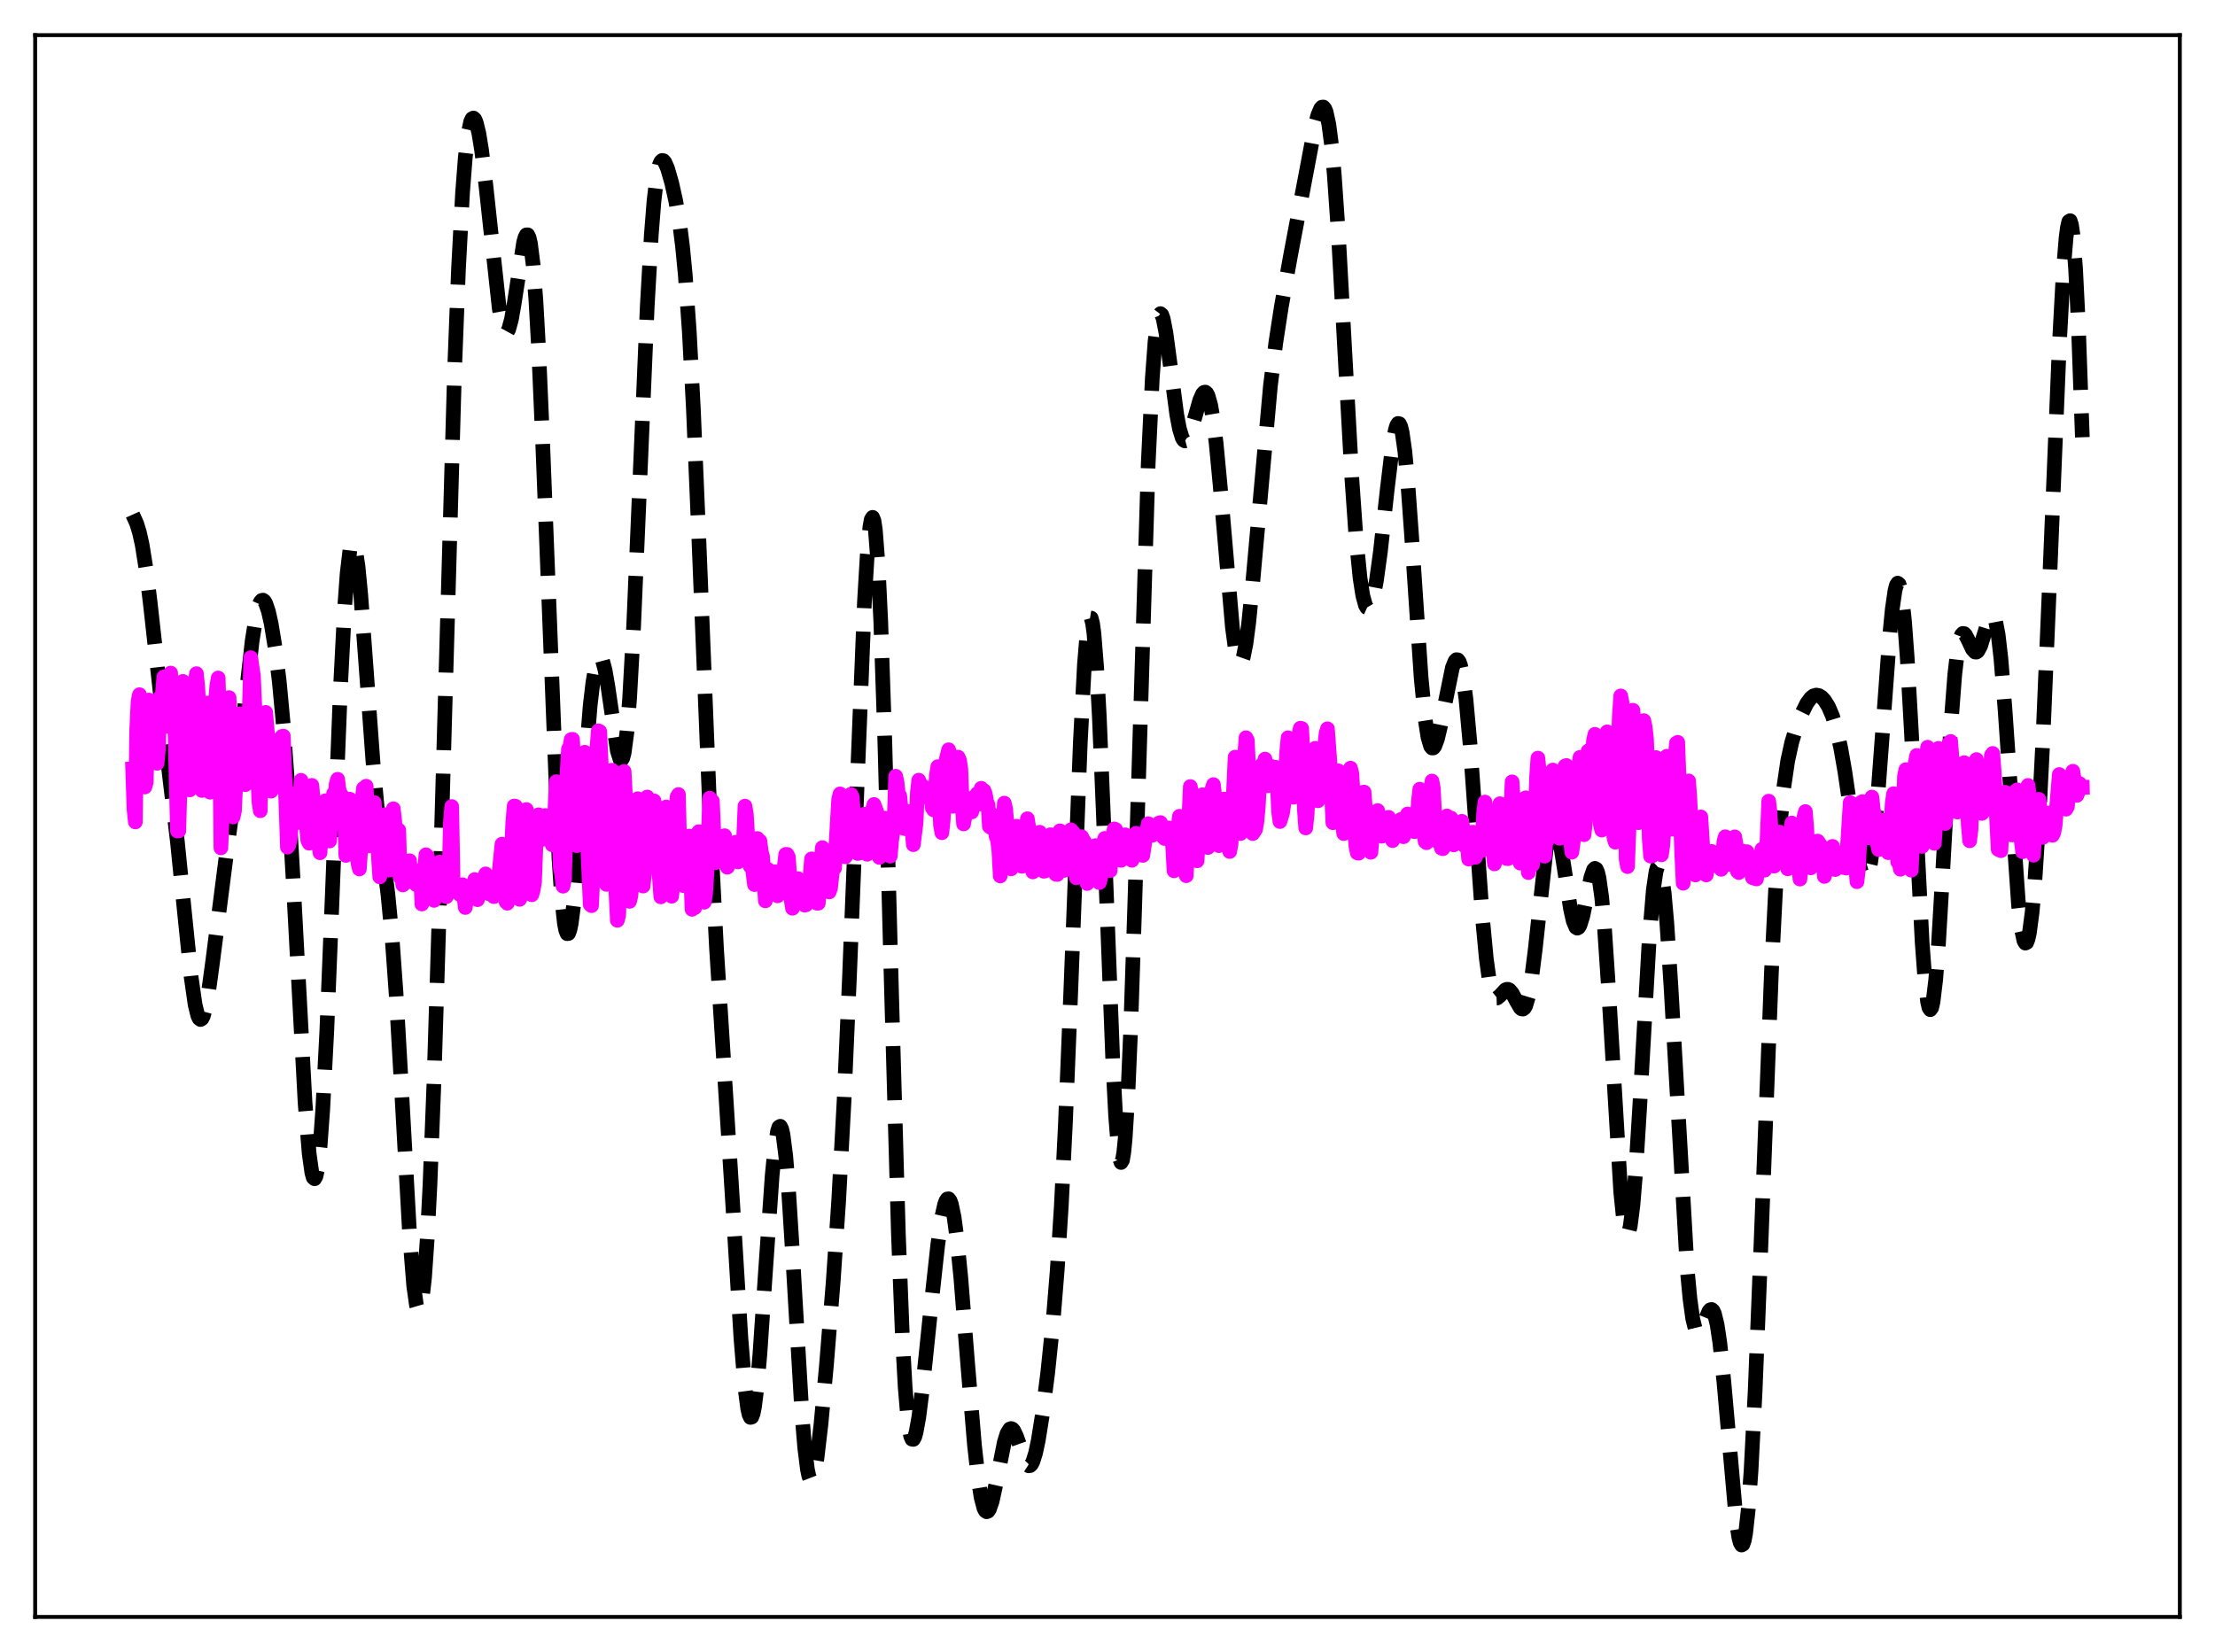 <?xml version="1.0" encoding="utf-8" standalone="no"?>
<!DOCTYPE svg PUBLIC "-//W3C//DTD SVG 1.1//EN"
  "http://www.w3.org/Graphics/SVG/1.1/DTD/svg11.dtd">
<svg xmlns:xlink="http://www.w3.org/1999/xlink" width="453.6pt" height="338.4pt" viewBox="0 0 453.6 338.4" xmlns="http://www.w3.org/2000/svg" version="1.1">
 <defs>
  <style type="text/css">*{stroke-linejoin: round; stroke-linecap: butt}</style>
 </defs>
 <g id="figure_1">
  <g id="patch_1">
   <path d="M 0 338.4 
L 453.6 338.4 
L 453.6 0 
L 0 0 
z
" style="fill: #ffffff"/>
  </g>
  <g id="axes_1">
   <g id="patch_2">
    <path d="M 7.2 331.2 
L 446.4 331.2 
L 446.4 7.2 
L 7.2 7.2 
z
" style="fill: #ffffff"/>
   </g>
   <g id="matplotlib.axis_1"/>
   <g id="matplotlib.axis_2"/>
   <g id="line2d_1">
    <path d="M 27.164 105.401 
L 27.998 107.254 
L 28.554 109.07 
L 29.11 111.568 
L 29.944 116.778 
L 30.778 123.613 
L 34.671 158.601 
L 36.339 172.496 
L 37.729 186.361 
L 39.12 199.96 
L 39.954 205.786 
L 40.51 208.048 
L 40.788 208.627 
L 41.066 208.829 
L 41.344 208.659 
L 41.622 208.13 
L 42.178 206.086 
L 42.734 202.94 
L 43.568 196.83 
L 46.627 172.964 
L 48.573 158.549 
L 49.963 146.113 
L 51.632 131.32 
L 52.466 126.106 
L 53.022 123.965 
L 53.3 123.331 
L 53.578 122.987 
L 53.856 122.927 
L 54.134 123.137 
L 54.412 123.603 
L 54.968 125.235 
L 55.524 127.694 
L 56.358 132.777 
L 57.193 139.611 
L 58.027 148.573 
L 58.861 160.059 
L 59.973 179.223 
L 62.475 225.899 
L 63.309 236.268 
L 63.866 240.238 
L 64.144 241.204 
L 64.422 241.45 
L 64.7 240.954 
L 64.978 239.706 
L 65.534 234.962 
L 66.09 227.337 
L 66.924 211.181 
L 68.036 183.611 
L 69.705 141.16 
L 70.539 124.965 
L 71.095 117.378 
L 71.651 112.722 
L 71.929 111.525 
L 72.207 111.071 
L 72.485 111.337 
L 72.763 112.285 
L 73.319 116.027 
L 73.875 121.796 
L 74.987 136.903 
L 76.378 156.024 
L 77.212 165.103 
L 78.324 174.36 
L 79.436 183.151 
L 80.27 191.793 
L 81.104 203.364 
L 82.217 222.894 
L 83.885 252.904 
L 84.719 263.356 
L 85.275 267.324 
L 85.553 268.267 
L 85.831 268.475 
L 86.109 267.925 
L 86.387 266.606 
L 86.943 261.644 
L 87.499 253.614 
L 88.056 242.632 
L 88.89 221.097 
L 90.002 184.783 
L 93.06 76.581 
L 93.894 55.059 
L 94.729 39.421 
L 95.285 32.255 
L 95.841 27.499 
L 96.397 24.898 
L 96.675 24.318 
L 96.953 24.173 
L 97.231 24.431 
L 97.509 25.061 
L 98.065 27.322 
L 98.621 30.738 
L 99.455 37.552 
L 102.236 63.171 
L 102.792 66.208 
L 103.348 67.84 
L 103.626 68.086 
L 103.904 67.95 
L 104.182 67.44 
L 104.738 65.391 
L 105.294 62.223 
L 107.241 49.592 
L 107.519 48.625 
L 107.797 48.105 
L 108.075 48.1 
L 108.353 48.671 
L 108.631 49.867 
L 109.187 54.282 
L 109.743 61.497 
L 110.299 71.434 
L 111.133 90.706 
L 114.47 175.919 
L 115.026 184.033 
L 115.582 189.148 
L 115.86 190.566 
L 116.138 191.244 
L 116.416 191.212 
L 116.694 190.513 
L 116.972 189.197 
L 117.528 184.965 
L 118.362 175.67 
L 120.865 144.461 
L 121.421 139.765 
L 121.977 136.509 
L 122.533 134.816 
L 122.811 134.567 
L 123.089 134.711 
L 123.367 135.234 
L 123.923 137.321 
L 124.479 140.551 
L 126.426 153.809 
L 126.982 155.563 
L 127.26 155.703 
L 127.538 155.266 
L 127.816 154.203 
L 128.372 150.065 
L 128.928 143.191 
L 129.762 128.187 
L 130.874 102.186 
L 132.543 62.784 
L 133.377 48.11 
L 133.933 41.12 
L 134.489 36.407 
L 135.045 33.77 
L 135.323 33.125 
L 135.601 32.86 
L 135.879 32.92 
L 136.157 33.252 
L 136.713 34.533 
L 137.548 37.435 
L 138.382 41.155 
L 139.216 46.066 
L 139.772 50.487 
L 140.328 56.236 
L 141.162 67.978 
L 141.996 83.787 
L 143.108 110.164 
L 145.611 172.626 
L 146.723 194.111 
L 148.113 216.002 
L 150.06 246.804 
L 151.728 274.085 
L 152.562 284.269 
L 153.118 288.528 
L 153.396 289.751 
L 153.674 290.332 
L 153.952 290.26 
L 154.23 289.539 
L 154.508 288.187 
L 155.064 283.732 
L 155.62 277.298 
L 156.733 260.862 
L 158.123 240.843 
L 158.679 235.183 
L 159.235 231.684 
L 159.513 230.862 
L 159.791 230.698 
L 160.069 231.207 
L 160.347 232.389 
L 160.903 236.705 
L 161.459 243.372 
L 162.294 256.655 
L 164.24 289.894 
L 164.796 296.558 
L 165.352 300.993 
L 165.63 302.316 
L 165.908 303.042 
L 166.186 303.19 
L 166.464 302.791 
L 166.742 301.888 
L 167.298 298.767 
L 168.132 291.642 
L 169.245 279.616 
L 170.635 262.419 
L 171.747 245.985 
L 172.859 225.36 
L 173.971 199.835 
L 177.03 123.171 
L 177.586 113.876 
L 178.142 107.923 
L 178.42 106.414 
L 178.698 105.972 
L 178.976 106.65 
L 179.254 108.48 
L 179.81 115.626 
L 180.366 127.257 
L 181.201 151.898 
L 182.591 203.834 
L 183.981 252.829 
L 184.815 274.272 
L 185.371 284.247 
L 185.927 290.772 
L 186.483 294.146 
L 186.762 294.793 
L 187.04 294.836 
L 187.318 294.344 
L 187.596 293.386 
L 188.152 290.333 
L 188.986 283.77 
L 190.654 267.63 
L 192.044 254.913 
L 192.879 249.214 
L 193.435 246.74 
L 193.713 245.987 
L 193.991 245.586 
L 194.269 245.556 
L 194.547 245.909 
L 194.825 246.65 
L 195.381 249.288 
L 195.937 253.382 
L 196.771 261.81 
L 198.161 279.287 
L 199.552 295.962 
L 200.386 303.408 
L 200.942 306.839 
L 201.498 308.924 
L 201.776 309.459 
L 202.054 309.663 
L 202.332 309.552 
L 202.61 309.147 
L 203.166 307.559 
L 204 303.768 
L 205.669 295.406 
L 206.225 293.621 
L 206.781 292.712 
L 207.059 292.606 
L 207.337 292.725 
L 207.615 293.053 
L 208.171 294.232 
L 210.117 299.69 
L 210.395 300.072 
L 210.673 300.251 
L 210.951 300.206 
L 211.229 299.926 
L 211.508 299.405 
L 212.064 297.656 
L 212.62 295.046 
L 213.454 289.832 
L 214.566 281.113 
L 215.678 270.355 
L 216.512 260.088 
L 217.346 246.914 
L 218.181 230.187 
L 219.293 202.749 
L 221.239 151.969 
L 222.073 136.099 
L 222.629 129.452 
L 222.907 127.514 
L 223.185 126.558 
L 223.463 126.605 
L 223.742 127.659 
L 224.02 129.707 
L 224.576 136.64 
L 225.132 146.943 
L 225.966 167.108 
L 227.912 218.135 
L 228.468 228.655 
L 229.024 235.537 
L 229.302 237.395 
L 229.58 238.117 
L 229.858 237.671 
L 230.137 236.043 
L 230.415 233.243 
L 230.971 224.279 
L 231.527 211.279 
L 232.361 186 
L 235.141 94.874 
L 235.975 77.486 
L 236.532 69.966 
L 237.088 65.651 
L 237.366 64.61 
L 237.644 64.243 
L 237.922 64.484 
L 238.2 65.262 
L 238.756 68.108 
L 239.59 74.353 
L 240.98 84.912 
L 241.536 87.839 
L 242.092 89.654 
L 242.371 90.126 
L 242.649 90.317 
L 242.927 90.242 
L 243.205 89.924 
L 243.761 88.679 
L 244.595 85.833 
L 245.707 81.942 
L 246.263 80.698 
L 246.541 80.382 
L 246.819 80.312 
L 247.097 80.516 
L 247.375 81.016 
L 247.931 82.967 
L 248.488 86.229 
L 249.044 90.76 
L 249.878 99.544 
L 252.38 128.509 
L 252.936 132.605 
L 253.492 135.063 
L 253.77 135.625 
L 254.048 135.731 
L 254.326 135.387 
L 254.605 134.603 
L 255.161 131.805 
L 255.717 127.574 
L 256.551 119.224 
L 260.165 79.014 
L 261.278 70.116 
L 262.39 62.89 
L 264.336 52.06 
L 269.341 25.578 
L 269.897 23.549 
L 270.453 22.238 
L 270.731 21.939 
L 271.009 21.927 
L 271.287 22.24 
L 271.565 22.909 
L 272.121 25.438 
L 272.677 29.686 
L 273.234 35.701 
L 274.068 47.761 
L 275.458 73.073 
L 276.848 98.113 
L 277.682 109.975 
L 278.516 118.379 
L 279.072 121.959 
L 279.629 123.99 
L 279.907 124.459 
L 280.185 124.586 
L 280.463 124.386 
L 280.741 123.878 
L 281.297 121.995 
L 281.853 119.063 
L 282.687 113.006 
L 284.077 100.324 
L 285.189 91.093 
L 285.746 88.075 
L 286.024 87.171 
L 286.302 86.735 
L 286.58 86.804 
L 286.858 87.402 
L 287.136 88.543 
L 287.692 92.432 
L 288.248 98.289 
L 289.082 109.844 
L 291.028 138.837 
L 291.863 147.396 
L 292.419 150.987 
L 292.975 152.869 
L 293.253 153.213 
L 293.531 153.199 
L 293.809 152.86 
L 294.365 151.364 
L 294.921 149.047 
L 297.423 136.773 
L 297.98 135.405 
L 298.258 135.124 
L 298.536 135.158 
L 298.814 135.534 
L 299.092 136.279 
L 299.648 138.939 
L 300.204 143.192 
L 301.038 152.316 
L 302.15 167.941 
L 303.54 187.514 
L 304.375 196.361 
L 304.931 200.434 
L 305.487 203.003 
L 306.043 204.231 
L 306.321 204.434 
L 306.599 204.425 
L 307.155 203.977 
L 308.267 202.771 
L 308.545 202.645 
L 308.823 202.641 
L 309.101 202.77 
L 309.657 203.405 
L 310.492 204.988 
L 311.326 206.429 
L 311.604 206.662 
L 311.882 206.696 
L 312.16 206.492 
L 312.438 206.019 
L 312.994 204.182 
L 313.55 201.123 
L 314.384 194.534 
L 316.609 174.154 
L 317.165 170.856 
L 317.721 168.96 
L 317.999 168.579 
L 318.277 168.578 
L 318.555 168.945 
L 318.833 169.659 
L 319.389 172.002 
L 320.223 177.123 
L 321.613 186.169 
L 322.169 188.642 
L 322.726 189.953 
L 323.004 190.122 
L 323.282 189.965 
L 323.56 189.494 
L 324.116 187.723 
L 324.95 183.727 
L 325.784 179.751 
L 326.34 178.14 
L 326.618 177.867 
L 326.896 178.03 
L 327.174 178.678 
L 327.452 179.846 
L 328.008 183.811 
L 328.564 189.909 
L 329.399 202.415 
L 331.901 244.17 
L 332.457 249.602 
L 333.013 252.392 
L 333.291 252.714 
L 333.569 252.306 
L 333.847 251.178 
L 334.403 246.863 
L 334.96 240.114 
L 335.794 226.638 
L 337.74 192.346 
L 338.574 182.304 
L 339.13 178.508 
L 339.408 177.585 
L 339.686 177.331 
L 339.964 177.748 
L 340.242 178.826 
L 340.798 182.87 
L 341.355 189.193 
L 342.189 202.059 
L 345.525 260.153 
L 346.081 266.029 
L 346.637 270.076 
L 347.194 272.337 
L 347.472 272.858 
L 347.75 273.024 
L 348.028 272.885 
L 348.584 271.917 
L 349.974 268.571 
L 350.252 268.27 
L 350.53 268.226 
L 350.808 268.483 
L 351.086 269.074 
L 351.642 271.338 
L 352.198 275.068 
L 353.032 283.082 
L 355.535 311.334 
L 356.091 314.955 
L 356.369 316.003 
L 356.647 316.473 
L 356.925 316.322 
L 357.203 315.518 
L 357.481 314.035 
L 358.037 308.991 
L 358.593 301.213 
L 359.428 284.925 
L 360.54 256.995 
L 362.764 199.1 
L 363.598 182.529 
L 364.432 170.101 
L 365.266 161.485 
L 366.101 155.806 
L 366.935 152.024 
L 367.769 149.274 
L 368.881 146.368 
L 369.993 144.106 
L 370.827 142.967 
L 371.383 142.533 
L 371.94 142.372 
L 372.496 142.475 
L 373.052 142.825 
L 373.608 143.411 
L 374.442 144.737 
L 375.276 146.688 
L 376.11 149.438 
L 376.944 153.161 
L 377.778 157.9 
L 379.169 167.357 
L 380.281 174.634 
L 380.837 177.436 
L 381.393 179.289 
L 381.671 179.773 
L 381.949 179.924 
L 382.227 179.717 
L 382.505 179.132 
L 383.061 176.785 
L 383.617 172.86 
L 384.452 164.269 
L 385.564 149.317 
L 386.954 130.468 
L 387.51 124.762 
L 388.066 120.944 
L 388.344 119.884 
L 388.622 119.445 
L 388.9 119.659 
L 389.178 120.541 
L 389.456 122.096 
L 390.012 127.18 
L 390.569 134.687 
L 391.403 149.511 
L 393.627 193.012 
L 394.183 200.459 
L 394.739 205.182 
L 395.017 206.398 
L 395.295 206.815 
L 395.573 206.429 
L 395.851 205.251 
L 396.407 200.66 
L 396.964 193.476 
L 397.798 179.319 
L 399.466 149.189 
L 400.3 138.254 
L 400.856 133.477 
L 401.412 130.729 
L 401.69 130.042 
L 401.968 129.747 
L 402.246 129.783 
L 402.524 130.081 
L 403.081 131.167 
L 403.915 132.955 
L 404.471 133.563 
L 404.749 133.575 
L 405.027 133.371 
L 405.583 132.341 
L 406.417 129.677 
L 407.251 126.951 
L 407.807 125.994 
L 408.085 125.973 
L 408.363 126.33 
L 408.641 127.108 
L 409.198 130.036 
L 409.754 134.835 
L 410.588 145.144 
L 413.368 185.437 
L 413.924 190.143 
L 414.48 192.734 
L 414.758 193.182 
L 415.037 193.053 
L 415.315 192.347 
L 415.593 191.071 
L 416.149 186.861 
L 416.705 180.566 
L 417.539 167.622 
L 418.373 151.131 
L 419.763 118.155 
L 421.71 70.784 
L 422.544 55.482 
L 423.1 48.694 
L 423.378 46.572 
L 423.656 45.389 
L 423.934 45.202 
L 424.212 46.051 
L 424.49 47.963 
L 425.046 54.993 
L 425.602 66.143 
L 426.436 89.564 
L 426.436 89.564 
" clip-path="url(#pd14cf2b0eb)" style="fill: none; stroke-dasharray: 11.1,4.8; stroke-dashoffset: 0; stroke: #000000; stroke-width: 3"/>
   </g>
   <g id="line2d_2">
    <path d="M 27.164 157.513 
L 27.442 165.746 
L 27.72 168.364 
L 27.998 149.412 
L 28.276 143.645 
L 28.554 142.294 
L 29.11 155.489 
L 29.666 161.204 
L 29.944 160.295 
L 30.222 148.868 
L 30.5 143.394 
L 30.778 144.05 
L 31.334 144.897 
L 31.612 151.054 
L 31.89 152.987 
L 32.168 156.351 
L 32.446 153.446 
L 32.725 142.906 
L 33.003 143.712 
L 33.281 141.826 
L 33.559 138.645 
L 34.115 148.782 
L 34.393 148.347 
L 34.671 145.69 
L 34.949 137.866 
L 35.227 145.067 
L 35.505 148.124 
L 35.783 147.497 
L 36.339 170.22 
L 36.617 170.196 
L 36.895 160.096 
L 37.173 140.706 
L 37.451 139.566 
L 37.729 144.589 
L 38.007 145.226 
L 38.563 159.791 
L 38.842 161.804 
L 39.12 159.613 
L 39.398 144.023 
L 39.676 140.114 
L 39.954 139.954 
L 40.232 137.986 
L 40.51 140.87 
L 40.788 146.342 
L 41.344 161.918 
L 41.622 150.22 
L 41.9 144.955 
L 42.456 144.001 
L 42.734 148.828 
L 43.012 162.272 
L 43.29 160.108 
L 43.846 146.861 
L 44.402 140.457 
L 44.68 138.875 
L 44.959 148.357 
L 45.237 173.665 
L 45.515 166.927 
L 45.793 164.929 
L 46.071 159.068 
L 46.349 146.798 
L 46.905 142.892 
L 47.183 147.753 
L 47.739 167.345 
L 48.017 166.085 
L 48.851 147.818 
L 49.129 146.224 
L 49.407 151.25 
L 49.685 152.39 
L 50.241 160.729 
L 50.519 151.232 
L 50.797 151.725 
L 51.076 144.674 
L 51.354 134.712 
L 51.91 138.564 
L 53.022 164.233 
L 53.3 166.066 
L 53.578 150.263 
L 53.856 152.805 
L 54.134 146.508 
L 54.412 145.922 
L 54.968 152.609 
L 55.246 159.012 
L 55.524 162.057 
L 55.802 158.37 
L 56.08 156.698 
L 56.636 158.963 
L 56.914 157.844 
L 57.193 151.486 
L 57.471 152.782 
L 57.749 150.839 
L 58.027 150.794 
L 58.583 165.362 
L 58.861 173.535 
L 59.139 173.118 
L 59.417 171.906 
L 59.695 167.78 
L 59.973 165.647 
L 60.251 162.58 
L 60.529 163.247 
L 60.807 163.151 
L 61.085 168.472 
L 61.363 166.509 
L 61.641 159.837 
L 61.919 164.27 
L 62.197 164.173 
L 62.475 162.734 
L 62.753 169.068 
L 63.031 172.131 
L 63.309 172.715 
L 63.866 160.87 
L 64.422 166.914 
L 64.7 167.287 
L 64.978 170.703 
L 65.534 174.679 
L 66.09 166.79 
L 66.368 166.135 
L 66.646 164.012 
L 67.48 172.266 
L 67.758 168.264 
L 68.036 166.025 
L 68.314 162.524 
L 68.592 164.361 
L 68.87 160.501 
L 69.148 159.623 
L 69.426 161.841 
L 69.705 162.574 
L 70.261 163.289 
L 70.539 165.087 
L 70.817 175.219 
L 71.095 173.011 
L 71.373 164.283 
L 71.651 163.707 
L 71.929 165.978 
L 72.207 172.455 
L 72.763 167.03 
L 73.041 174.764 
L 73.319 176.818 
L 73.597 177.992 
L 73.875 173.891 
L 74.153 163.803 
L 74.431 161.482 
L 74.709 164.23 
L 74.987 161.04 
L 75.543 173.26 
L 75.822 167.453 
L 76.1 164.613 
L 76.378 164.778 
L 76.656 164.396 
L 76.934 169.751 
L 77.212 167.176 
L 77.49 175.45 
L 77.768 179.612 
L 78.046 178.671 
L 78.324 168.543 
L 78.602 168.472 
L 78.88 166.871 
L 79.158 168.288 
L 79.436 170.464 
L 79.714 178.23 
L 79.992 177.829 
L 80.548 165.664 
L 80.826 168.134 
L 81.104 172.186 
L 81.382 170.262 
L 81.66 170.04 
L 81.939 179.66 
L 82.217 179.123 
L 82.495 181.266 
L 82.773 180.998 
L 83.051 178.818 
L 83.329 177.839 
L 83.607 177.636 
L 83.885 176.311 
L 84.163 180.581 
L 84.441 178.914 
L 84.719 179.433 
L 85.275 181.228 
L 85.553 180.829 
L 86.109 178.247 
L 86.387 185.176 
L 87.221 175.085 
L 87.499 175.363 
L 87.777 176.515 
L 88.056 177.048 
L 88.334 178.888 
L 88.612 183.665 
L 88.89 184.431 
L 89.168 179.91 
L 89.446 178.114 
L 89.724 177.53 
L 90.002 176.581 
L 90.836 180.63 
L 91.114 183.252 
L 91.392 183.681 
L 91.67 183.033 
L 91.948 180.801 
L 92.226 168.554 
L 92.504 165.205 
L 92.782 180.414 
L 93.06 182.595 
L 93.338 181.425 
L 93.616 181.621 
L 93.894 182.104 
L 94.172 183.222 
L 94.451 182.493 
L 94.729 181.232 
L 95.285 185.885 
L 95.563 184.106 
L 95.841 184.01 
L 96.119 181.682 
L 96.675 182.495 
L 96.953 181.579 
L 97.231 180.155 
L 97.509 183.051 
L 97.787 184.289 
L 98.343 182.315 
L 98.899 181.916 
L 99.177 181.116 
L 99.455 179.007 
L 99.733 181.573 
L 100.011 182.791 
L 100.289 183.147 
L 100.568 182.733 
L 100.846 181.284 
L 101.124 183.66 
L 101.402 181.708 
L 101.68 181.571 
L 102.236 178.41 
L 102.792 172.914 
L 103.07 176.388 
L 103.348 182.871 
L 103.626 184.739 
L 103.904 185.012 
L 104.46 180.332 
L 105.016 168.435 
L 105.294 165.102 
L 105.572 165.146 
L 106.128 179.554 
L 106.406 184.219 
L 106.685 183.647 
L 106.963 178.734 
L 107.241 171.279 
L 107.519 167.78 
L 107.797 165.825 
L 108.075 168.068 
L 108.631 182.569 
L 108.909 183.282 
L 109.187 182.333 
L 109.465 180.666 
L 109.743 173.289 
L 110.299 166.891 
L 110.855 171.997 
L 111.133 171.616 
L 111.411 168.432 
L 111.689 167.042 
L 111.967 168.246 
L 112.802 169.887 
L 113.08 173.038 
L 113.358 172.058 
L 113.914 160.11 
L 114.192 162.804 
L 114.748 177.802 
L 115.026 179.103 
L 115.304 181.519 
L 115.582 180.159 
L 115.86 171.399 
L 116.138 158.129 
L 116.416 153.422 
L 116.694 153.083 
L 116.972 151.485 
L 117.25 151.435 
L 117.528 157.774 
L 117.806 171.429 
L 118.084 173.22 
L 119.197 159.077 
L 119.753 154.081 
L 120.031 160.552 
L 120.309 172.488 
L 120.865 185.265 
L 121.143 185.508 
L 121.421 179.472 
L 122.255 153.111 
L 122.533 149.696 
L 122.811 149.837 
L 123.367 161.755 
L 123.923 175.501 
L 124.201 181.154 
L 124.479 172.798 
L 124.757 160.835 
L 125.036 158.81 
L 125.314 157.758 
L 125.592 163.999 
L 126.148 182.99 
L 126.426 188.51 
L 126.704 187.415 
L 127.538 158.533 
L 127.816 158.007 
L 128.372 168.441 
L 128.65 179.408 
L 128.928 184.621 
L 129.206 183.457 
L 129.762 176.397 
L 130.318 165.538 
L 130.596 163.601 
L 130.874 168.968 
L 131.152 180.004 
L 131.431 181.285 
L 131.709 181.497 
L 131.987 178.996 
L 132.543 163.258 
L 133.377 167.566 
L 133.655 166.606 
L 133.933 164.038 
L 135.323 183.705 
L 135.601 182.02 
L 136.435 165.301 
L 136.713 168.884 
L 136.991 177.504 
L 137.269 178.721 
L 137.548 183.577 
L 137.826 180.854 
L 138.382 167.887 
L 138.66 163.206 
L 138.938 162.75 
L 139.216 174.167 
L 139.494 174.551 
L 139.772 179.686 
L 140.05 181.425 
L 140.328 175.5 
L 140.606 172.519 
L 140.884 171.524 
L 141.162 171.251 
L 141.718 186.258 
L 141.996 185.805 
L 142.274 185.925 
L 142.83 170.82 
L 143.108 170.351 
L 143.665 174.756 
L 143.943 182.101 
L 144.221 184.804 
L 144.499 183.023 
L 144.777 178.614 
L 145.333 163.475 
L 145.611 164.227 
L 145.889 164.091 
L 146.445 176.73 
L 146.723 176.455 
L 147.279 172.798 
L 147.557 171.879 
L 148.113 176.354 
L 148.391 171.177 
L 148.669 175.501 
L 148.947 177.638 
L 149.225 177.169 
L 149.503 175.528 
L 149.782 174.645 
L 150.06 172.784 
L 150.338 174.902 
L 150.616 172.533 
L 151.172 176.545 
L 151.45 175.817 
L 151.728 173.79 
L 152.006 174.621 
L 152.284 171.633 
L 152.562 165.12 
L 152.84 166.739 
L 153.396 176.052 
L 153.674 177.503 
L 153.952 176.673 
L 154.508 181.192 
L 155.064 171.744 
L 155.342 172.27 
L 155.62 172.269 
L 155.899 174.458 
L 156.177 175.47 
L 156.733 184.528 
L 157.011 182.158 
L 157.289 178.115 
L 157.845 180.268 
L 158.123 180.73 
L 158.401 180.235 
L 158.679 178.56 
L 158.957 180.272 
L 159.235 183.503 
L 159.513 183.089 
L 159.791 182.312 
L 160.069 182.05 
L 160.903 175.008 
L 161.181 175.009 
L 161.459 175.584 
L 162.015 184.266 
L 162.294 186.04 
L 162.85 181.099 
L 163.406 179.965 
L 163.962 181.154 
L 164.24 182.153 
L 164.518 184.577 
L 164.796 185.408 
L 165.074 185.336 
L 165.352 184.316 
L 165.908 179.449 
L 166.186 175.931 
L 167.02 181.782 
L 167.298 185.005 
L 167.576 185.007 
L 168.132 176.529 
L 168.411 173.628 
L 168.689 176.638 
L 169.245 178.564 
L 169.523 179.15 
L 169.801 182.703 
L 170.079 181.918 
L 170.635 176.946 
L 170.913 177.797 
L 171.747 163.713 
L 172.025 162.616 
L 172.581 170.596 
L 173.137 175.5 
L 173.415 173.493 
L 174.249 162.698 
L 174.528 163.228 
L 175.362 174.544 
L 175.64 174.822 
L 175.918 174.76 
L 176.474 169.558 
L 176.752 168.874 
L 177.03 166.783 
L 177.308 168.173 
L 177.586 174.989 
L 177.864 171.655 
L 178.42 169.243 
L 178.698 165.741 
L 178.976 164.781 
L 179.532 166.25 
L 179.81 172.916 
L 180.088 175.632 
L 180.645 173.161 
L 180.923 169.427 
L 181.201 167.578 
L 181.757 169.748 
L 182.313 175.37 
L 182.591 172.162 
L 182.869 170.282 
L 183.147 167.041 
L 183.425 158.999 
L 183.703 160.215 
L 183.981 162.843 
L 184.259 163.004 
L 184.815 168.562 
L 185.093 169.679 
L 185.371 169.745 
L 185.649 166.164 
L 185.927 166.512 
L 186.205 167.638 
L 186.483 166.748 
L 187.04 173.017 
L 187.596 168.544 
L 187.874 162.174 
L 188.152 159.808 
L 188.708 161.677 
L 188.986 160.992 
L 189.264 162.472 
L 189.542 163.221 
L 189.82 162.756 
L 190.098 162.63 
L 190.376 162.033 
L 190.654 162.77 
L 190.932 165.503 
L 191.21 165.905 
L 191.766 158.79 
L 192.044 157.038 
L 192.6 168.977 
L 192.879 170.573 
L 193.157 167.972 
L 193.713 155.818 
L 194.269 153.578 
L 194.547 154.621 
L 194.825 162.023 
L 195.103 165.169 
L 195.381 163.33 
L 195.659 156.355 
L 196.215 155.092 
L 196.493 155.695 
L 196.771 157.584 
L 197.049 165.099 
L 197.327 168.768 
L 197.605 167.251 
L 197.883 163.915 
L 198.161 164.933 
L 198.439 164.228 
L 198.717 166.231 
L 198.995 166.314 
L 199.274 163.385 
L 199.552 163.701 
L 200.108 162.574 
L 200.386 164.721 
L 200.664 163.677 
L 200.942 161.469 
L 201.22 163.878 
L 201.498 161.923 
L 201.776 162.648 
L 202.054 164.22 
L 202.332 164.881 
L 202.61 169.282 
L 202.888 169.48 
L 203.166 166.854 
L 203.444 167.533 
L 204 171.352 
L 204.278 172.013 
L 204.556 174.296 
L 204.834 179.427 
L 205.112 176.329 
L 205.669 164.515 
L 205.947 165.737 
L 206.503 172.172 
L 207.059 177.975 
L 207.337 177.143 
L 207.615 175.797 
L 207.893 171.494 
L 208.171 169.247 
L 208.449 170.262 
L 208.727 171.803 
L 209.283 177.455 
L 209.561 175.663 
L 209.839 171.639 
L 210.117 170.446 
L 210.395 167.707 
L 210.673 169.507 
L 210.951 175.407 
L 211.229 177.777 
L 211.508 178.599 
L 211.786 177.296 
L 212.62 170.833 
L 212.898 170.475 
L 213.176 177.124 
L 213.454 177.504 
L 213.732 178.465 
L 214.01 178.409 
L 214.288 176.354 
L 214.566 171.842 
L 214.844 171.157 
L 215.122 170.982 
L 215.678 177.199 
L 215.956 177.905 
L 216.234 179.08 
L 216.512 179.119 
L 216.79 172.315 
L 217.068 170.181 
L 217.346 170.562 
L 217.625 172.209 
L 217.903 178.292 
L 218.181 177.546 
L 218.459 176.34 
L 218.737 177.109 
L 219.293 169.976 
L 219.849 170.601 
L 220.127 174.175 
L 220.405 179.795 
L 220.683 177.865 
L 220.961 177.033 
L 221.239 172.439 
L 221.517 171.393 
L 221.795 172.04 
L 222.073 172.379 
L 222.351 174.232 
L 222.629 180.977 
L 222.907 177.778 
L 223.185 175.898 
L 223.463 176.381 
L 224.02 173.356 
L 224.298 173.213 
L 224.576 173.336 
L 224.854 178.878 
L 225.132 180.787 
L 225.41 179.733 
L 225.966 172.711 
L 226.244 171.725 
L 226.8 173.938 
L 227.356 178.319 
L 227.634 172.577 
L 228.19 169.788 
L 228.468 169.91 
L 229.58 176.224 
L 229.858 171.445 
L 230.415 170.999 
L 230.693 171.249 
L 230.971 171.916 
L 231.249 171.948 
L 231.805 176.213 
L 232.083 172.629 
L 232.639 170.681 
L 232.917 170.897 
L 233.195 172.292 
L 233.473 172.384 
L 233.751 173.255 
L 234.029 175.221 
L 234.585 171.576 
L 235.141 168.713 
L 235.419 169.359 
L 235.697 170.796 
L 235.975 171.099 
L 236.254 170.852 
L 236.532 169.269 
L 237.088 169.353 
L 237.366 168.561 
L 237.644 168.495 
L 238.2 171.451 
L 238.478 171.748 
L 239.034 169.732 
L 239.312 169.587 
L 239.59 170.295 
L 239.868 170.459 
L 240.146 173.385 
L 240.424 178.37 
L 240.702 176.766 
L 241.258 169.329 
L 241.536 167.199 
L 241.814 168.464 
L 242.371 172.918 
L 242.649 178.333 
L 242.927 179.375 
L 243.761 161.115 
L 244.039 162.651 
L 244.595 171.035 
L 244.873 174.7 
L 245.151 176.323 
L 245.707 166.246 
L 245.985 162.983 
L 246.263 162.783 
L 246.819 170.461 
L 247.375 173.606 
L 247.653 170.31 
L 248.209 161.639 
L 248.488 160.717 
L 248.766 163.083 
L 249.322 171.542 
L 249.6 173.214 
L 249.878 171.876 
L 250.712 163.681 
L 250.99 164.938 
L 251.268 169.448 
L 251.824 174.419 
L 252.102 172.91 
L 252.936 155.091 
L 253.214 156.352 
L 253.492 159.616 
L 253.77 168.34 
L 254.048 170.734 
L 254.326 168.378 
L 254.883 154.856 
L 255.161 151.11 
L 255.439 151.692 
L 255.995 163.96 
L 256.273 169.583 
L 256.551 170.739 
L 257.107 169.908 
L 257.385 168.411 
L 257.663 165.416 
L 257.941 160.517 
L 258.219 157.885 
L 258.497 156.555 
L 258.775 157.457 
L 259.053 155.488 
L 259.331 157.213 
L 259.609 160.956 
L 260.443 157.012 
L 261 157.432 
L 261.278 157.183 
L 261.556 160.288 
L 261.834 166.238 
L 262.112 168.281 
L 262.668 166.423 
L 262.946 164.37 
L 263.502 153.943 
L 263.78 151.117 
L 264.058 151.29 
L 264.892 163.303 
L 265.17 161.573 
L 265.448 155.055 
L 265.726 153.18 
L 266.004 150.415 
L 266.282 149.162 
L 266.56 149.218 
L 266.838 154.291 
L 267.117 165.887 
L 267.395 169.593 
L 267.673 166.862 
L 267.951 161.968 
L 268.229 161.135 
L 268.507 159.116 
L 268.785 155.731 
L 269.063 153.978 
L 269.341 153.273 
L 269.897 164.032 
L 270.175 160.426 
L 270.453 160.951 
L 270.731 160.722 
L 271.009 155.127 
L 271.565 150.206 
L 271.843 149.285 
L 272.399 156.846 
L 272.955 168.518 
L 273.79 162.846 
L 274.068 157.884 
L 274.346 159.886 
L 274.902 168.717 
L 275.18 170.743 
L 275.458 170.225 
L 276.57 157.339 
L 276.848 158.486 
L 277.126 163.263 
L 277.404 170.215 
L 277.682 173.392 
L 277.96 174.701 
L 278.238 174.761 
L 278.516 173.736 
L 279.072 162.292 
L 279.351 162.252 
L 279.907 169.578 
L 280.741 174.575 
L 281.019 171.143 
L 281.297 169.846 
L 281.575 167.413 
L 281.853 166.19 
L 282.131 166.033 
L 282.409 169.202 
L 282.687 170.852 
L 282.965 171.285 
L 283.243 170.28 
L 283.521 170.453 
L 283.799 169.158 
L 284.077 168.616 
L 284.355 167.417 
L 284.633 168.085 
L 284.911 170.914 
L 285.189 172.184 
L 285.746 169.897 
L 286.024 169.16 
L 286.302 169.133 
L 286.58 169.387 
L 286.858 167.861 
L 287.414 171.39 
L 287.692 170.491 
L 287.97 167.937 
L 288.248 166.74 
L 288.804 170.118 
L 289.082 169.256 
L 289.36 168.786 
L 289.638 170.358 
L 289.916 170.268 
L 290.194 168.293 
L 290.472 164.123 
L 290.75 161.657 
L 291.028 166.994 
L 291.306 169.71 
L 291.585 170.68 
L 291.863 172.397 
L 292.141 172.619 
L 292.419 171.186 
L 292.697 168.312 
L 292.975 162.243 
L 293.253 159.992 
L 293.531 161.545 
L 293.809 167.102 
L 294.087 170.272 
L 294.365 172.026 
L 294.643 172.632 
L 294.921 172.492 
L 295.199 173.744 
L 295.477 173.84 
L 296.311 167.134 
L 296.589 167.899 
L 296.867 168.265 
L 297.145 167.56 
L 297.701 173.063 
L 298.258 171.408 
L 298.536 171.224 
L 298.814 169.754 
L 299.092 169.166 
L 299.37 168.231 
L 299.648 170.156 
L 299.926 173.26 
L 300.204 171.922 
L 300.482 172.837 
L 300.76 175.971 
L 301.038 172.927 
L 301.316 172.394 
L 301.594 170.45 
L 301.872 171.361 
L 302.15 175.597 
L 302.706 173.519 
L 302.984 174.193 
L 303.262 174.294 
L 303.54 172.589 
L 303.818 166.663 
L 304.097 164.29 
L 304.653 170.867 
L 304.931 171.006 
L 305.209 173.814 
L 305.765 174.465 
L 306.043 176.962 
L 306.599 169.316 
L 306.877 167.483 
L 307.155 164.626 
L 307.433 167.138 
L 307.711 171.001 
L 307.989 171.676 
L 308.545 175.859 
L 308.823 175.879 
L 309.379 166.309 
L 309.657 160.15 
L 310.492 174.383 
L 310.77 175.776 
L 311.048 175.985 
L 311.326 176.803 
L 312.16 163.796 
L 312.438 163.418 
L 312.994 178.738 
L 313.272 175.813 
L 313.55 174.337 
L 313.828 177.188 
L 314.106 174.488 
L 314.384 168.282 
L 314.662 159.25 
L 314.94 155.286 
L 315.218 158.127 
L 315.496 169.771 
L 315.774 172.867 
L 316.052 174.666 
L 316.331 175.377 
L 316.609 171.754 
L 316.887 172.104 
L 317.165 170.27 
L 317.443 166.189 
L 317.721 159.702 
L 317.999 157.729 
L 318.277 160.066 
L 318.555 165.895 
L 318.833 167.59 
L 319.111 171.065 
L 319.389 171.71 
L 319.667 170.277 
L 320.501 156.913 
L 320.779 156.799 
L 321.335 165.009 
L 321.613 172.054 
L 321.891 174.557 
L 322.169 172.536 
L 322.448 168.82 
L 322.726 161.709 
L 323.282 157.272 
L 323.56 155.136 
L 323.838 159.332 
L 324.116 167.921 
L 324.394 170.976 
L 324.672 168.341 
L 325.228 153.837 
L 325.506 153.641 
L 325.784 155.997 
L 326.062 155.56 
L 326.34 151.622 
L 326.618 150.417 
L 326.896 151.527 
L 327.73 168.883 
L 328.008 170.03 
L 328.286 166.185 
L 328.564 156.118 
L 329.121 149.907 
L 329.399 151.771 
L 329.955 160.127 
L 330.233 168.129 
L 330.511 171.559 
L 330.789 172.51 
L 331.067 166.753 
L 331.345 153.755 
L 331.623 146.521 
L 331.901 142.548 
L 332.179 143.949 
L 332.457 147.815 
L 332.735 158.265 
L 333.013 175.998 
L 333.291 177.511 
L 333.569 170.302 
L 333.847 153.501 
L 334.125 147.584 
L 334.403 145.484 
L 334.681 150.093 
L 334.96 156.973 
L 335.238 166.616 
L 335.516 168.51 
L 335.794 167.556 
L 336.072 161.585 
L 336.628 147.604 
L 336.906 148.891 
L 337.184 151.384 
L 337.462 158.769 
L 337.74 171.844 
L 338.018 175.367 
L 338.296 175.334 
L 338.574 170.419 
L 338.852 160.164 
L 339.13 155.174 
L 339.408 156.734 
L 340.242 175.096 
L 340.52 173.155 
L 340.798 169.262 
L 341.077 159.773 
L 341.355 154.899 
L 341.911 159.513 
L 342.467 169.858 
L 343.023 155.778 
L 343.301 152.233 
L 343.579 152.051 
L 344.413 175.312 
L 344.691 180.914 
L 344.969 177.239 
L 345.525 163.86 
L 345.803 159.96 
L 346.081 163.897 
L 346.359 170.321 
L 346.637 173.553 
L 346.915 178.712 
L 347.194 179.228 
L 347.75 168.7 
L 348.028 167.654 
L 348.306 167.331 
L 348.862 176.139 
L 349.14 178.285 
L 349.418 179.223 
L 349.974 175.839 
L 350.252 176.17 
L 350.53 174.396 
L 350.808 175.055 
L 351.086 176.115 
L 351.364 176.406 
L 351.642 177.247 
L 351.92 177.549 
L 352.198 176.354 
L 352.476 178.067 
L 352.754 175.875 
L 353.032 172.353 
L 353.311 171.391 
L 353.867 175.077 
L 354.145 177.064 
L 354.423 175.483 
L 354.701 175.091 
L 355.257 171.415 
L 355.535 173.116 
L 355.813 178.488 
L 356.091 178.727 
L 356.369 178.373 
L 356.647 175.539 
L 356.925 174.345 
L 357.203 176.066 
L 357.481 176.266 
L 357.759 174.451 
L 358.037 176.319 
L 358.315 177.375 
L 358.593 177.833 
L 358.871 179.773 
L 359.706 180.036 
L 359.984 177.177 
L 360.262 177.063 
L 360.818 173.953 
L 361.096 174.511 
L 361.374 178.248 
L 361.652 177.016 
L 362.208 164.103 
L 362.486 166.531 
L 363.042 175.535 
L 363.32 177.419 
L 363.598 175.226 
L 363.876 174.527 
L 364.154 171.802 
L 364.432 170.445 
L 364.71 171.338 
L 365.266 176.654 
L 365.544 175.757 
L 365.823 175.413 
L 366.101 177.962 
L 366.379 177.088 
L 366.657 171.654 
L 366.935 168.581 
L 367.213 169.991 
L 367.491 172.819 
L 367.769 177.836 
L 368.325 176.763 
L 368.603 180.062 
L 368.881 177.004 
L 369.437 167.347 
L 369.715 166.226 
L 369.993 169.591 
L 370.271 176.146 
L 370.549 177.486 
L 370.827 177.764 
L 371.105 177.376 
L 371.383 176.589 
L 371.661 174.4 
L 371.94 174.479 
L 372.218 172.277 
L 373.052 173.463 
L 373.33 175.765 
L 373.608 179.527 
L 373.886 178.501 
L 374.164 178.083 
L 374.442 177.195 
L 374.998 173.872 
L 375.276 173.365 
L 375.554 174.256 
L 375.832 178.115 
L 376.11 176.822 
L 376.666 176.426 
L 376.944 175.161 
L 377.5 177.679 
L 377.778 177 
L 378.057 177.813 
L 378.891 164.403 
L 379.169 166.922 
L 379.725 174.013 
L 380.281 180.6 
L 380.559 178.086 
L 380.837 172.697 
L 381.115 164.351 
L 381.393 164.192 
L 381.671 166.328 
L 381.949 167.533 
L 382.227 170.176 
L 382.505 171.609 
L 382.783 169.037 
L 383.061 164.122 
L 383.339 163.267 
L 383.617 165.898 
L 383.895 166.869 
L 384.452 172.82 
L 384.73 174.023 
L 385.008 172.575 
L 385.286 169.621 
L 385.564 168.031 
L 386.676 174.653 
L 386.954 173.194 
L 387.51 164.405 
L 387.788 162.568 
L 388.066 165.394 
L 388.344 172.678 
L 388.622 176.544 
L 388.9 176.696 
L 389.178 178.053 
L 389.456 173.718 
L 390.012 158.973 
L 390.291 157.647 
L 391.125 175.513 
L 391.403 178.253 
L 391.681 171.896 
L 391.959 159.76 
L 392.237 156.099 
L 392.515 154.745 
L 392.793 157.418 
L 393.071 166.041 
L 393.627 173.379 
L 393.905 171.379 
L 394.461 156.489 
L 394.739 153.062 
L 395.017 153.328 
L 395.573 162.487 
L 395.851 171.403 
L 396.129 172.747 
L 396.407 168.393 
L 396.686 158.742 
L 396.964 153.291 
L 397.242 154.332 
L 398.076 167.206 
L 398.354 168.681 
L 398.632 165.582 
L 398.91 155.844 
L 399.188 152.158 
L 399.466 151.875 
L 400.3 162.047 
L 400.578 165.731 
L 400.856 166.339 
L 401.968 156.959 
L 402.246 156.22 
L 402.524 157.316 
L 403.081 169.082 
L 403.359 172.223 
L 403.637 169.857 
L 403.915 163.012 
L 404.471 156.65 
L 404.749 155.584 
L 405.027 158.687 
L 405.305 163.977 
L 405.583 164.961 
L 405.861 166.614 
L 406.139 166.294 
L 406.695 163.618 
L 407.529 159.061 
L 407.807 154.711 
L 408.085 154.332 
L 408.363 157.811 
L 409.198 173.983 
L 409.476 173.119 
L 409.754 174.249 
L 410.31 163.138 
L 410.588 162.276 
L 411.144 167.113 
L 411.422 170.932 
L 411.7 170.87 
L 411.978 171.033 
L 412.256 169.192 
L 412.812 161.986 
L 413.09 161.784 
L 413.368 164.231 
L 413.924 172.193 
L 414.202 174.46 
L 414.758 164.454 
L 415.037 161.852 
L 415.315 160.879 
L 415.593 163.304 
L 416.149 174.392 
L 416.427 175.175 
L 416.983 166.258 
L 417.539 163.727 
L 417.817 165.999 
L 418.095 170.788 
L 418.373 171.521 
L 418.651 171.286 
L 418.929 170.266 
L 419.207 167.742 
L 419.485 166.541 
L 420.041 168.702 
L 420.319 171.101 
L 420.597 170.525 
L 420.875 168.945 
L 421.71 158.645 
L 421.988 161.28 
L 422.544 163.996 
L 422.822 165.56 
L 423.1 165.742 
L 423.378 165.217 
L 423.656 161.46 
L 424.212 158.724 
L 424.49 157.978 
L 425.324 162.922 
L 425.602 162.201 
L 425.88 160.51 
L 426.158 161.287 
L 426.436 161.281 
L 426.436 161.281 
" clip-path="url(#pd14cf2b0eb)" style="fill: none; stroke: #ff00ff; stroke-width: 3; stroke-linecap: square"/>
   </g>
   <g id="patch_3">
    <path d="M 7.2 331.2 
L 7.2 7.2 
" style="fill: none; stroke: #000000; stroke-width: 0.8; stroke-linejoin: miter; stroke-linecap: square"/>
   </g>
   <g id="patch_4">
    <path d="M 446.4 331.2 
L 446.4 7.2 
" style="fill: none; stroke: #000000; stroke-width: 0.8; stroke-linejoin: miter; stroke-linecap: square"/>
   </g>
   <g id="patch_5">
    <path d="M 7.2 331.2 
L 446.4 331.2 
" style="fill: none; stroke: #000000; stroke-width: 0.8; stroke-linejoin: miter; stroke-linecap: square"/>
   </g>
   <g id="patch_6">
    <path d="M 7.2 7.2 
L 446.4 7.2 
" style="fill: none; stroke: #000000; stroke-width: 0.8; stroke-linejoin: miter; stroke-linecap: square"/>
   </g>
  </g>
 </g>
 <defs>
  <clipPath id="pd14cf2b0eb">
   <rect x="7.2" y="7.2" width="439.2" height="324"/>
  </clipPath>
 </defs>
</svg>
